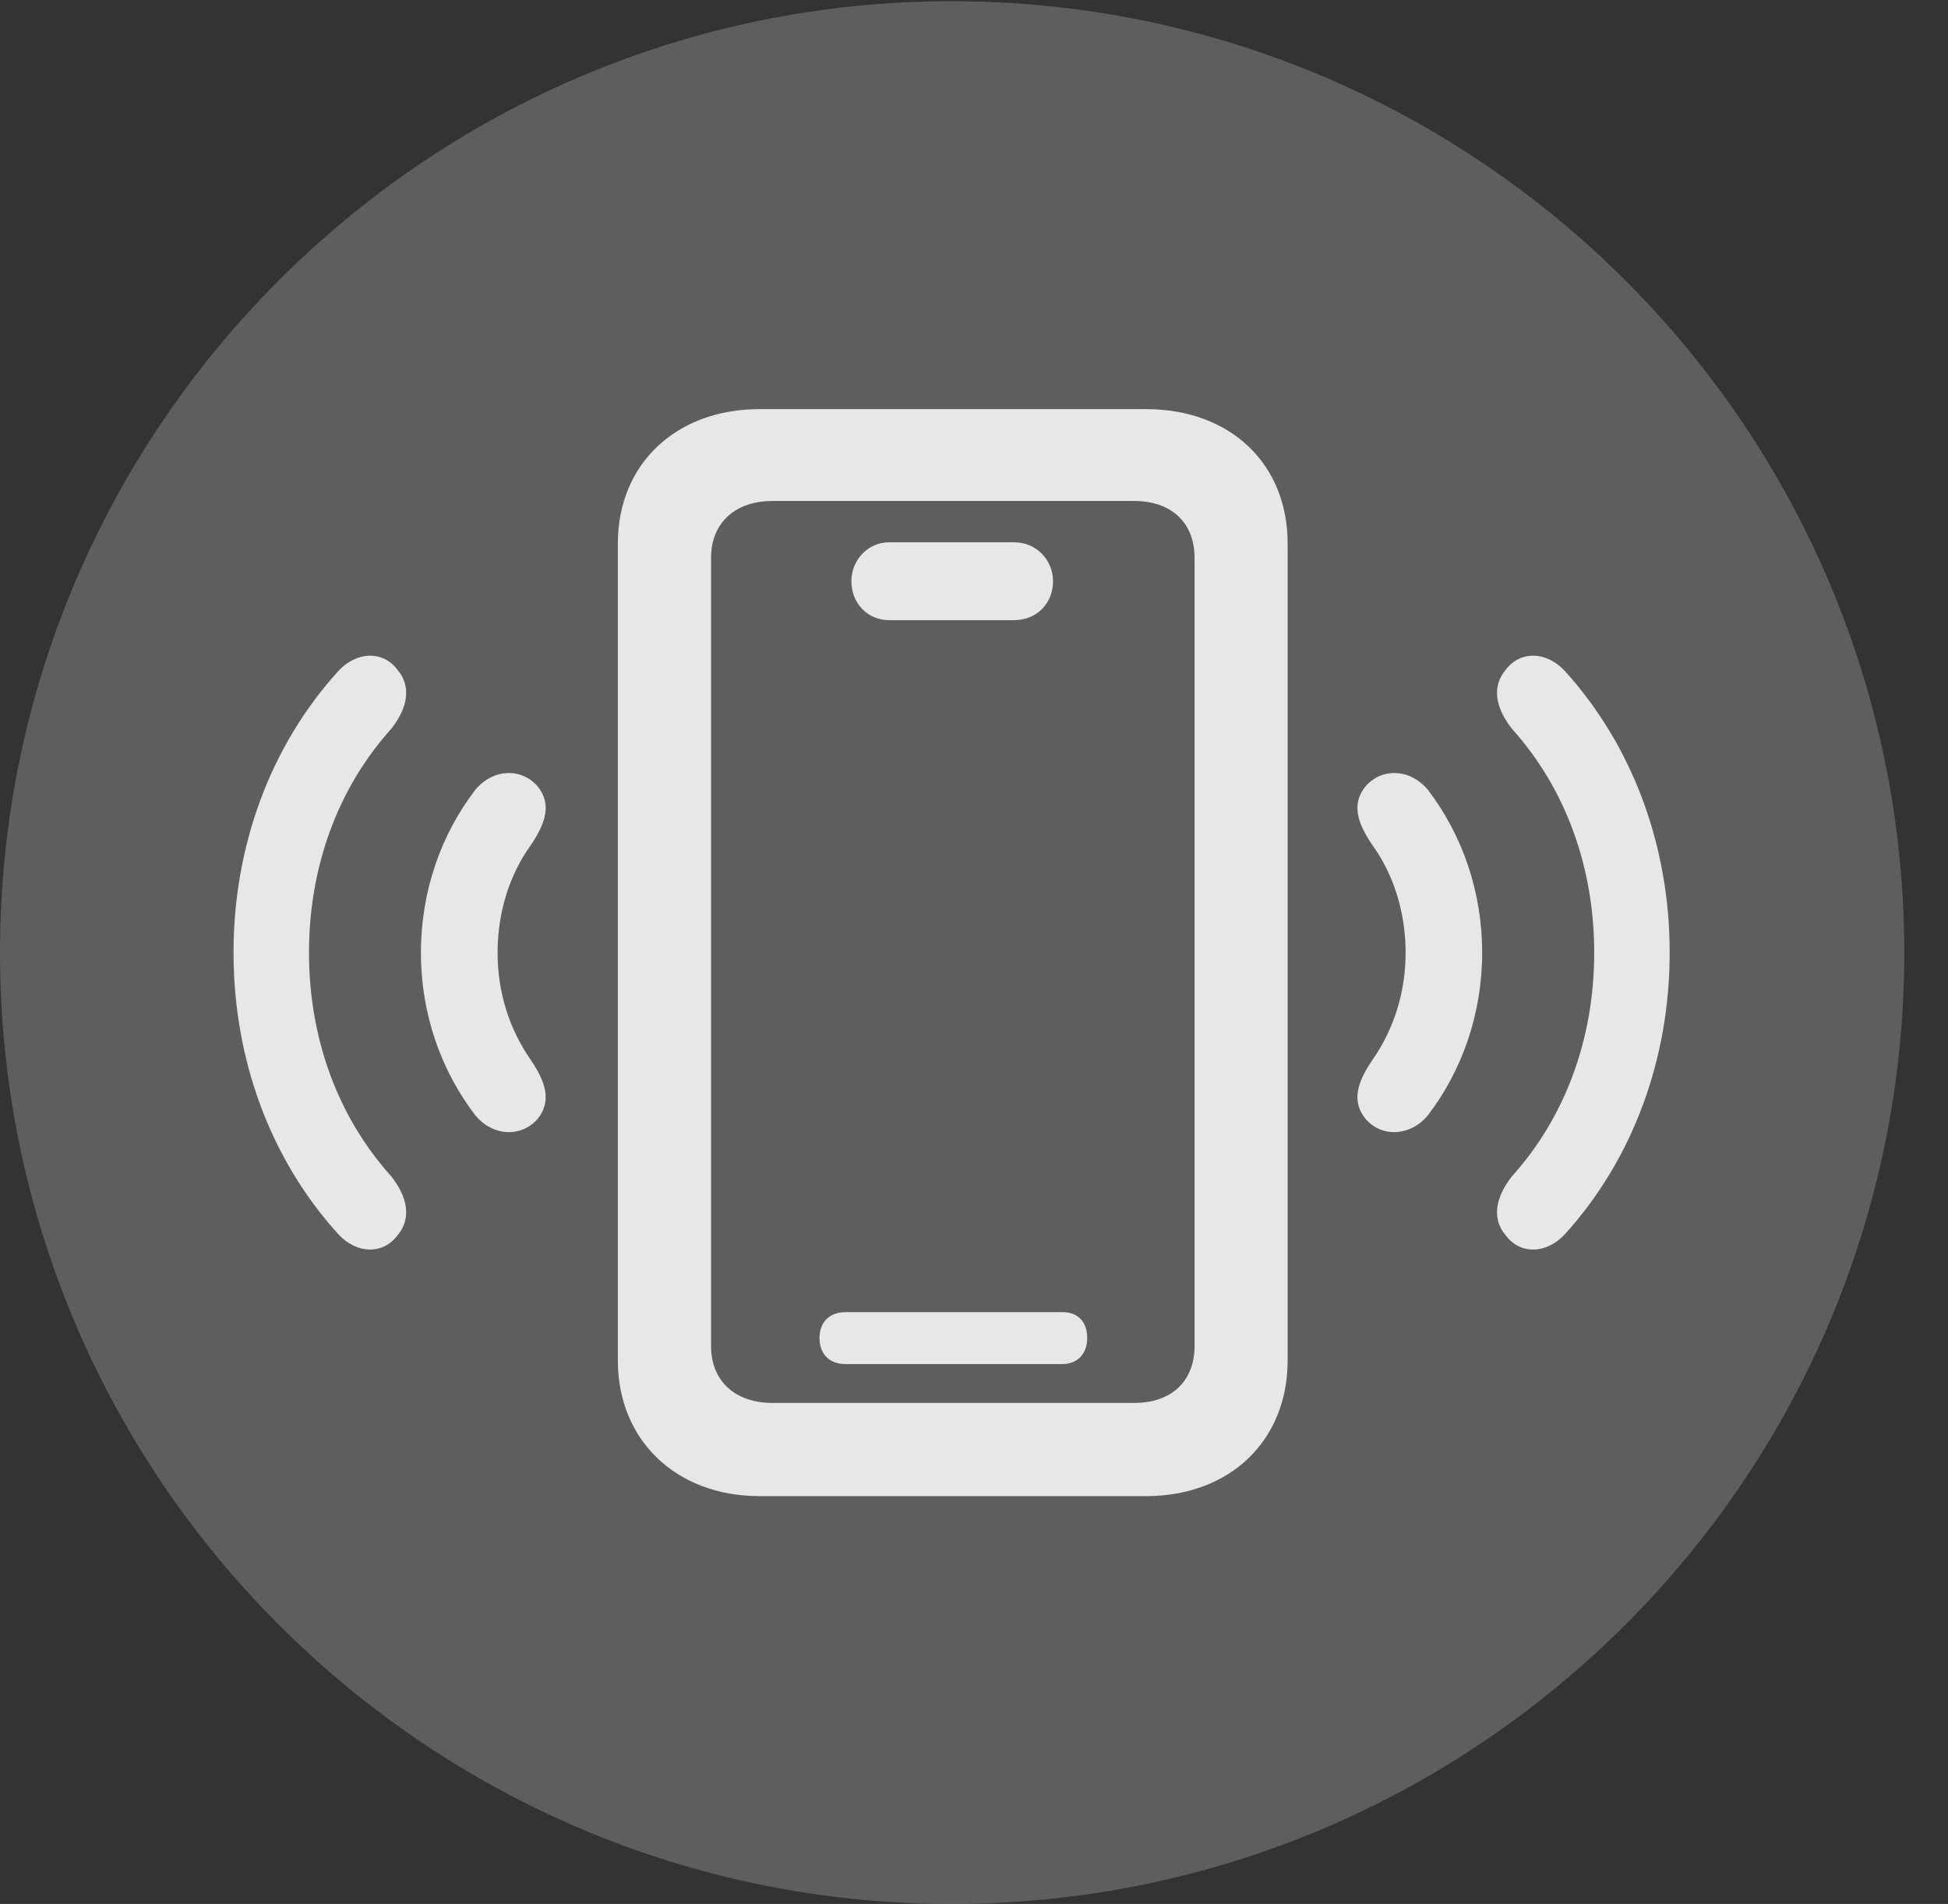 <?xml version="1.0" encoding="UTF-8"?>
<!--Generator: Apple Native CoreSVG 341-->
<!DOCTYPE svg
PUBLIC "-//W3C//DTD SVG 1.1//EN"
       "http://www.w3.org/Graphics/SVG/1.1/DTD/svg11.dtd">
<svg version="1.1" xmlns="http://www.w3.org/2000/svg" xmlns:xlink="http://www.w3.org/1999/xlink" viewBox="0 0 16.133 15.771">
 <rect x="0" y="0" width="16.133" height="15.771" fill="#333333" stroke="none"/>
 <g>
  <rect height="15.771" opacity="0" width="16.133" x="0" y="0"/>
  <path d="M7.881 15.771C12.236 15.771 15.771 12.236 15.771 7.891C15.771 3.545 12.236 0.01 7.881 0.01C3.535 0.01 0 3.545 0 7.891C0 12.236 3.535 15.771 7.881 15.771Z" fill="white" fill-opacity="0.212"/>
  <path d="M3.291 10.234C3.174 10.391 2.959 10.391 2.803 10.225C2.236 9.6 1.934 8.77 1.934 7.891C1.934 7.012 2.236 6.182 2.803 5.557C2.959 5.391 3.174 5.391 3.291 5.547C3.408 5.684 3.379 5.859 3.242 6.035C2.793 6.533 2.559 7.188 2.559 7.891C2.559 8.594 2.793 9.248 3.242 9.746C3.379 9.922 3.408 10.098 3.291 10.234ZM12.471 10.234C12.354 10.098 12.383 9.922 12.52 9.746C12.969 9.248 13.203 8.594 13.203 7.891C13.203 7.188 12.969 6.533 12.52 6.035C12.383 5.859 12.354 5.684 12.471 5.547C12.588 5.391 12.803 5.391 12.959 5.557C13.525 6.182 13.828 7.012 13.828 7.891C13.828 8.77 13.525 9.6 12.959 10.225C12.803 10.391 12.588 10.391 12.471 10.234Z" fill="white" fill-opacity="0.85"/>
  <path d="M4.453 9.268C4.316 9.424 4.082 9.414 3.936 9.238C3.652 8.867 3.486 8.398 3.486 7.891C3.486 7.383 3.652 6.914 3.936 6.543C4.082 6.367 4.316 6.357 4.453 6.514C4.57 6.66 4.521 6.816 4.395 7.002C4.219 7.246 4.121 7.559 4.121 7.891C4.121 8.223 4.219 8.525 4.395 8.779C4.521 8.965 4.57 9.121 4.453 9.268ZM11.309 9.268C11.191 9.121 11.24 8.965 11.367 8.779C11.543 8.525 11.641 8.223 11.641 7.891C11.641 7.559 11.543 7.246 11.367 7.002C11.24 6.816 11.191 6.66 11.309 6.514C11.445 6.357 11.68 6.367 11.826 6.543C12.109 6.914 12.275 7.383 12.275 7.891C12.275 8.398 12.109 8.867 11.826 9.238C11.68 9.414 11.445 9.424 11.309 9.268Z" fill="white" fill-opacity="0.85"/>
  <path d="M6.289 12.393C5.605 12.393 5.117 11.934 5.117 11.27L5.117 4.502C5.117 3.838 5.605 3.389 6.289 3.389L9.492 3.389C10.185 3.389 10.664 3.838 10.664 4.502L10.664 11.27C10.664 11.934 10.185 12.393 9.492 12.393ZM6.396 11.621L9.395 11.621C9.707 11.621 9.893 11.435 9.893 11.152L9.893 4.619C9.893 4.336 9.707 4.15 9.395 4.15L6.396 4.15C6.084 4.15 5.889 4.336 5.889 4.619L5.889 11.152C5.889 11.435 6.084 11.621 6.396 11.621ZM7.363 5.137C7.188 5.137 7.051 5 7.051 4.814C7.051 4.639 7.188 4.492 7.363 4.492L8.398 4.492C8.584 4.492 8.721 4.639 8.721 4.814C8.721 5 8.584 5.137 8.398 5.137ZM7.002 11.299C6.865 11.299 6.787 11.211 6.787 11.084C6.787 10.947 6.875 10.869 7.002 10.869L8.799 10.869C8.926 10.869 9.004 10.947 9.004 11.084C9.004 11.211 8.926 11.299 8.799 11.299Z" fill="white" fill-opacity="0.85"/>
 </g>
</svg>
